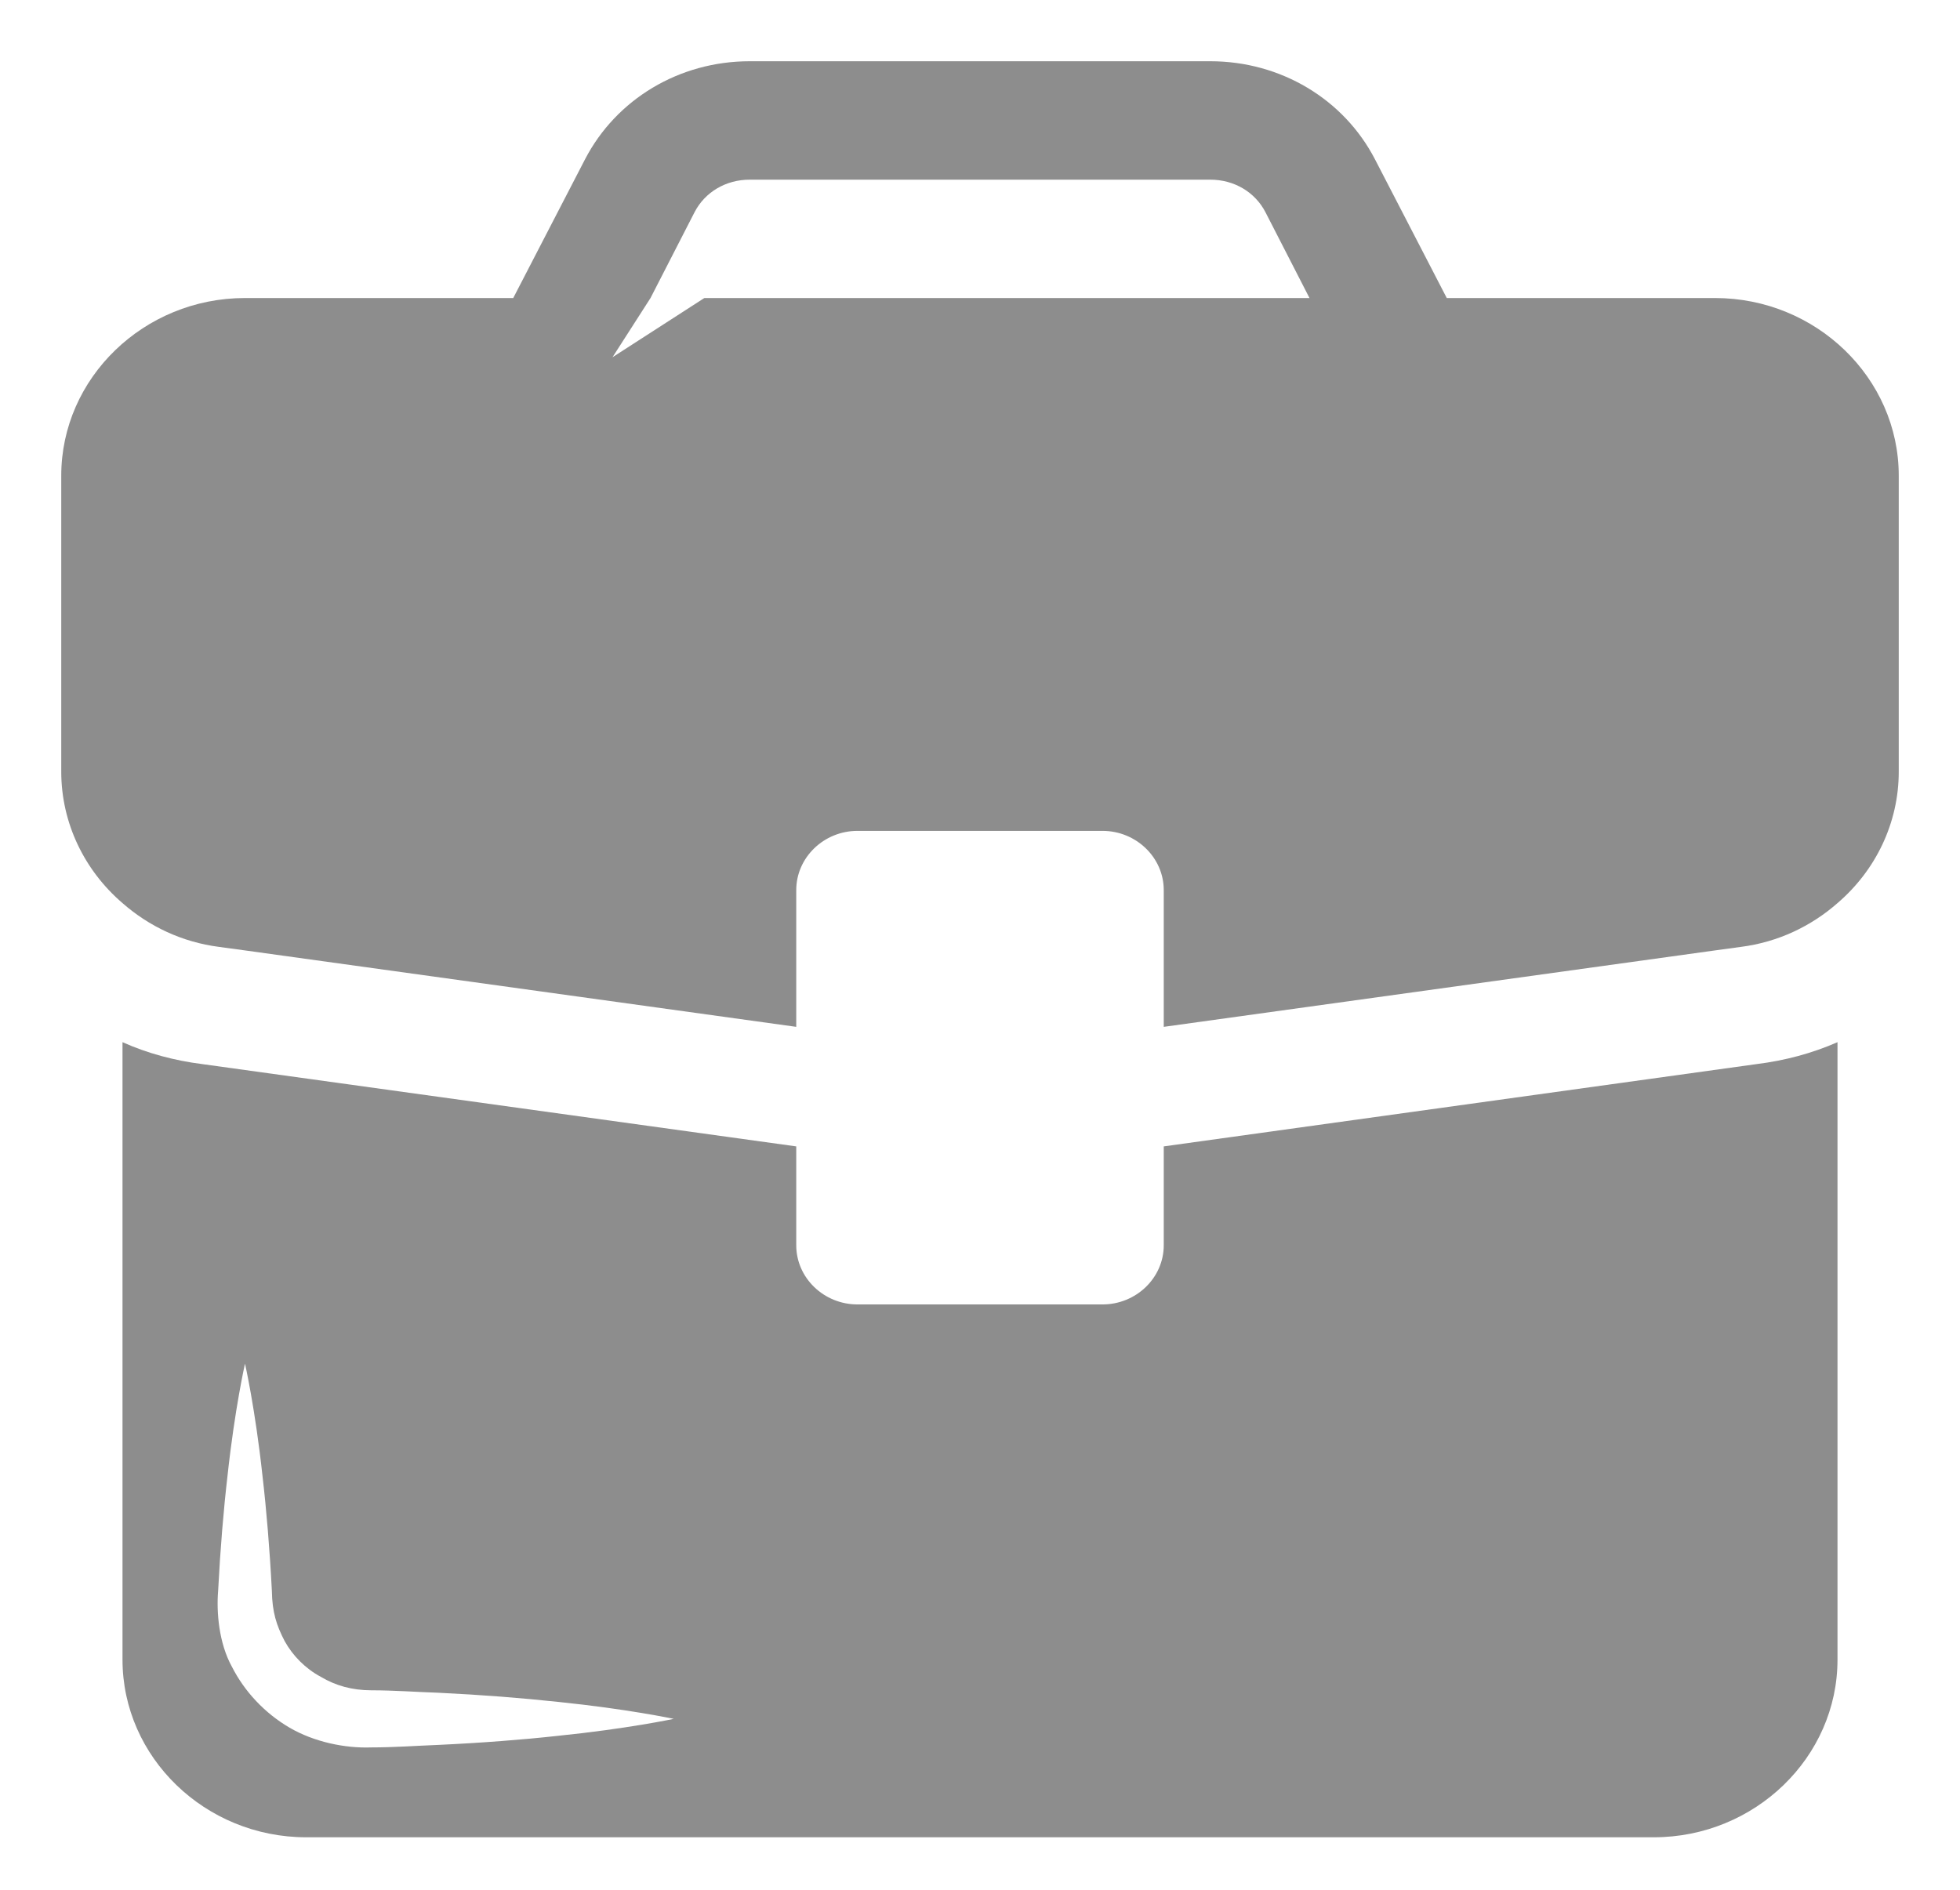 <svg width="28" height="27" viewBox="0 0 28 27" fill="none" xmlns="http://www.w3.org/2000/svg">
<path d="M24.5 4.258H20.668L19.644 2.279C19.198 1.416 18.296 0.875 17.29 0.875H10.71C9.704 0.875 8.803 1.416 8.356 2.279L7.332 4.258H3.5C2.056 4.258 0.875 5.4 0.875 6.796V11.025C0.875 11.761 1.208 12.438 1.75 12.903C2.126 13.233 2.599 13.461 3.132 13.529L3.5 13.579L11.375 14.671V12.717C11.375 12.252 11.769 11.871 12.25 11.871H15.75C16.231 11.871 16.625 12.252 16.625 12.717V14.671L24.5 13.579L24.867 13.529C25.401 13.461 25.874 13.233 26.25 12.903C26.793 12.438 27.125 11.761 27.125 11.025V6.796C27.125 5.4 25.944 4.258 24.5 4.258ZM10.062 4.258L8.75 5.104L9.293 4.258L9.922 3.032C10.071 2.744 10.369 2.567 10.71 2.567H17.29C17.631 2.567 17.929 2.744 18.078 3.032L18.707 4.258H10.062ZM16.625 16.379V17.792C16.625 18.257 16.231 18.637 15.75 18.637H12.25C11.769 18.637 11.375 18.257 11.375 17.792V16.379L2.888 15.203C2.494 15.153 2.109 15.051 1.75 14.89V23.712C1.75 25.108 2.931 26.25 4.375 26.25H23.625C25.069 26.25 26.25 25.108 26.25 23.712V14.89C25.883 15.051 25.497 15.153 25.095 15.203L16.625 16.379ZM7.965 24.801C7.467 24.856 6.886 24.901 6.264 24.93C5.953 24.942 5.631 24.966 5.304 24.966C4.927 24.98 4.486 24.888 4.135 24.683C3.78 24.475 3.493 24.167 3.314 23.815C3.126 23.477 3.091 23.031 3.116 22.731C3.147 22.13 3.194 21.568 3.25 21.087C3.354 20.125 3.5 19.483 3.5 19.483C3.5 19.483 3.646 20.125 3.75 21.088C3.806 21.569 3.853 22.131 3.884 22.732C3.889 23.033 3.949 23.221 4.066 23.446C4.182 23.657 4.364 23.84 4.582 23.957C4.798 24.085 5.029 24.149 5.304 24.15C5.631 24.15 5.953 24.175 6.264 24.185C6.886 24.215 7.467 24.261 7.965 24.315C8.961 24.416 9.625 24.558 9.625 24.558C9.625 24.558 8.961 24.7 7.965 24.801Z" fill="#8D8D8D"/>
</svg>
